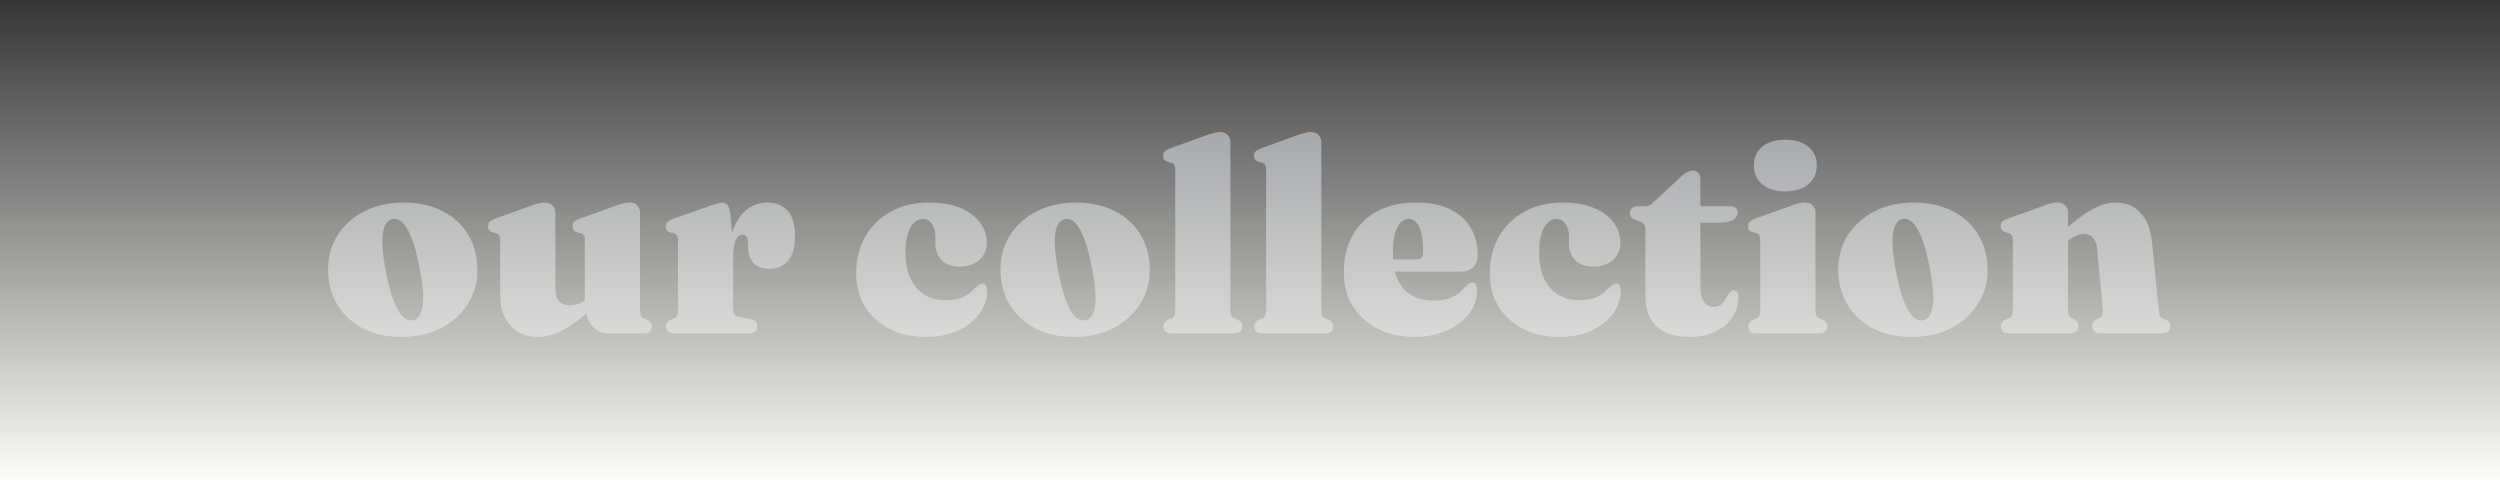 <svg width="375" height="72" viewBox="0 0 375 72" fill="none" xmlns="http://www.w3.org/2000/svg">
<rect x="0" y="0" width="375" height="72" fill="#333333" stroke="none"/>
<g clip-path="url(#clip0_1_741)">
<path d="M60.569 30.38C62.77 30.38 64.696 30.807 66.35 31.66C68.016 32.5 69.309 33.687 70.23 35.22C71.15 36.74 71.609 38.513 71.609 40.54C71.609 42.42 71.123 44.113 70.15 45.62C69.189 47.127 67.856 48.327 66.15 49.22C64.456 50.1 62.489 50.54 60.249 50.54C58.036 50.54 56.103 50.113 54.45 49.26C52.796 48.393 51.51 47.2 50.59 45.68C49.669 44.16 49.209 42.4 49.209 40.4C49.209 38.48 49.69 36.767 50.65 35.26C51.623 33.753 52.956 32.567 54.65 31.7C56.356 30.82 58.33 30.38 60.569 30.38ZM61.969 48.04C62.476 47.933 62.856 47.58 63.109 46.98C63.376 46.367 63.496 45.487 63.469 44.34C63.443 43.18 63.249 41.713 62.889 39.94C62.556 38.22 62.176 36.82 61.749 35.74C61.336 34.66 60.883 33.88 60.389 33.4C59.896 32.92 59.383 32.747 58.849 32.88C58.343 32.987 57.956 33.347 57.69 33.96C57.436 34.56 57.323 35.433 57.349 36.58C57.389 37.727 57.583 39.193 57.929 40.98C58.263 42.687 58.643 44.087 59.069 45.18C59.496 46.26 59.95 47.033 60.429 47.5C60.923 47.967 61.436 48.147 61.969 48.04ZM87.966 46.5V45.8L87.726 45.78V36.1C87.726 35.727 87.673 35.46 87.566 35.3C87.46 35.14 87.306 35.033 87.106 34.98L86.606 34.86C86.353 34.78 86.166 34.667 86.046 34.52C85.94 34.373 85.886 34.18 85.886 33.94C85.886 33.66 85.96 33.44 86.106 33.28C86.266 33.12 86.553 32.96 86.966 32.8L91.926 31.02C92.513 30.793 92.986 30.633 93.346 30.54C93.706 30.433 94.06 30.38 94.406 30.38C94.926 30.38 95.32 30.527 95.586 30.82C95.866 31.113 96.006 31.48 96.006 31.92V46.28C96.006 46.76 96.046 47.107 96.126 47.32C96.206 47.52 96.34 47.66 96.526 47.74L97.026 47.94C97.293 48.047 97.486 48.187 97.606 48.36C97.726 48.533 97.786 48.733 97.786 48.96C97.786 49.293 97.68 49.553 97.466 49.74C97.266 49.913 96.94 50 96.486 50H91.066C90.253 50 89.533 49.653 88.906 48.96C88.28 48.267 87.966 47.447 87.966 46.5ZM75.026 44.4V36.1C75.026 35.727 74.973 35.46 74.866 35.3C74.773 35.14 74.62 35.033 74.406 34.98L73.906 34.86C73.666 34.78 73.486 34.667 73.366 34.52C73.26 34.373 73.206 34.18 73.206 33.94C73.206 33.66 73.28 33.44 73.426 33.28C73.586 33.12 73.873 32.96 74.286 32.8L79.226 31.02C79.853 30.78 80.346 30.613 80.706 30.52C81.066 30.427 81.386 30.38 81.666 30.38C82.213 30.38 82.62 30.527 82.886 30.82C83.166 31.113 83.306 31.48 83.306 31.92V43.28C83.306 44.12 83.493 44.753 83.866 45.18C84.253 45.593 84.793 45.8 85.486 45.8C85.926 45.8 86.38 45.713 86.846 45.54C87.313 45.367 87.733 45.12 88.106 44.8L88.806 44.18L89.866 45.3L89.226 45.88C87.413 47.587 85.82 48.793 84.446 49.5C83.086 50.193 81.84 50.54 80.706 50.54C79.013 50.54 77.64 49.98 76.586 48.86C75.546 47.74 75.026 46.253 75.026 44.4ZM109.275 39.1C109.275 37.127 109.542 35.493 110.075 34.2C110.609 32.907 111.309 31.947 112.175 31.32C113.055 30.693 114.009 30.38 115.035 30.38C116.395 30.38 117.435 30.793 118.155 31.62C118.889 32.447 119.255 33.693 119.255 35.36C119.255 37.053 118.902 38.307 118.195 39.12C117.502 39.92 116.609 40.32 115.515 40.32C114.409 40.32 113.582 40.033 113.035 39.46C112.489 38.887 112.215 38.093 112.215 37.08L112.195 36.26C112.182 35.913 112.109 35.653 111.975 35.48C111.842 35.293 111.629 35.2 111.335 35.2C111.069 35.2 110.835 35.32 110.635 35.56C110.435 35.8 110.275 36.187 110.155 36.72C110.035 37.253 109.975 37.967 109.975 38.86L109.275 39.1ZM109.515 31.96L109.975 36.46V46.24C109.975 46.667 110.035 46.973 110.155 47.16C110.289 47.333 110.569 47.467 110.995 47.56L112.595 47.88C112.942 47.947 113.195 48.067 113.355 48.24C113.515 48.413 113.595 48.653 113.595 48.96C113.595 49.293 113.482 49.553 113.255 49.74C113.029 49.913 112.702 50 112.275 50H101.235C100.769 50 100.429 49.907 100.215 49.72C100.015 49.533 99.915 49.28 99.915 48.96C99.915 48.733 99.975 48.533 100.095 48.36C100.215 48.187 100.409 48.047 100.675 47.94L101.175 47.74C101.362 47.66 101.495 47.52 101.575 47.32C101.655 47.107 101.695 46.767 101.695 46.3V36.14C101.695 35.753 101.642 35.48 101.535 35.32C101.442 35.16 101.289 35.053 101.075 35L100.575 34.88C100.322 34.8 100.135 34.687 100.015 34.54C99.909 34.393 99.856 34.2 99.856 33.96C99.856 33.693 99.936 33.48 100.095 33.32C100.255 33.147 100.535 32.987 100.935 32.84L105.775 31.14C106.589 30.82 107.175 30.62 107.535 30.54C107.895 30.447 108.175 30.4 108.375 30.4C108.709 30.4 108.962 30.52 109.135 30.76C109.309 31 109.435 31.4 109.515 31.96ZM148.027 36.4C148.027 37.413 147.661 38.267 146.927 38.96C146.194 39.64 145.207 39.98 143.967 39.98C142.754 39.98 141.841 39.653 141.227 39C140.614 38.347 140.307 37.493 140.307 36.44V35.58C140.307 34.727 140.134 34.06 139.787 33.58C139.441 33.087 138.987 32.84 138.427 32.84C137.961 32.84 137.527 33.027 137.127 33.4C136.741 33.76 136.427 34.313 136.187 35.06C135.947 35.793 135.827 36.727 135.827 37.86C135.827 39.433 136.081 40.753 136.587 41.82C137.107 42.873 137.814 43.673 138.707 44.22C139.601 44.753 140.627 45.02 141.787 45.02C142.694 45.02 143.501 44.9 144.207 44.66C144.914 44.407 145.567 43.953 146.167 43.3C146.487 43.007 146.734 42.807 146.907 42.7C147.081 42.593 147.254 42.54 147.427 42.54C147.654 42.54 147.821 42.66 147.927 42.9C148.034 43.127 148.087 43.407 148.087 43.74C148.047 44.967 147.634 46.1 146.847 47.14C146.061 48.167 144.981 48.993 143.607 49.62C142.234 50.233 140.641 50.54 138.827 50.54C136.854 50.54 135.081 50.147 133.507 49.36C131.947 48.573 130.707 47.473 129.787 46.06C128.881 44.633 128.427 42.947 128.427 41C128.427 38.96 128.874 37.14 129.767 35.54C130.674 33.94 131.947 32.68 133.587 31.76C135.227 30.84 137.154 30.38 139.367 30.38C141.167 30.38 142.714 30.647 144.007 31.18C145.301 31.713 146.294 32.44 146.987 33.36C147.681 34.267 148.027 35.28 148.027 36.4ZM161.429 30.38C163.629 30.38 165.556 30.807 167.209 31.66C168.876 32.5 170.169 33.687 171.089 35.22C172.009 36.74 172.469 38.513 172.469 40.54C172.469 42.42 171.982 44.113 171.009 45.62C170.049 47.127 168.716 48.327 167.009 49.22C165.316 50.1 163.349 50.54 161.109 50.54C158.896 50.54 156.962 50.113 155.309 49.26C153.656 48.393 152.369 47.2 151.449 45.68C150.529 44.16 150.069 42.4 150.069 40.4C150.069 38.48 150.549 36.767 151.509 35.26C152.482 33.753 153.816 32.567 155.509 31.7C157.216 30.82 159.189 30.38 161.429 30.38ZM162.829 48.04C163.336 47.933 163.716 47.58 163.969 46.98C164.236 46.367 164.356 45.487 164.329 44.34C164.302 43.18 164.109 41.713 163.749 39.94C163.416 38.22 163.036 36.82 162.609 35.74C162.196 34.66 161.742 33.88 161.249 33.4C160.756 32.92 160.242 32.747 159.709 32.88C159.202 32.987 158.816 33.347 158.549 33.96C158.296 34.56 158.182 35.433 158.209 36.58C158.249 37.727 158.442 39.193 158.789 40.98C159.122 42.687 159.502 44.087 159.929 45.18C160.356 46.26 160.809 47.033 161.289 47.5C161.782 47.967 162.296 48.147 162.829 48.04ZM184.566 21.36V46.28C184.566 46.76 184.606 47.107 184.686 47.32C184.766 47.52 184.906 47.66 185.106 47.74L185.586 47.94C185.866 48.047 186.059 48.187 186.166 48.36C186.286 48.533 186.346 48.733 186.346 48.96C186.346 49.293 186.239 49.553 186.026 49.74C185.826 49.913 185.499 50 185.046 50H175.826C175.372 50 175.039 49.913 174.826 49.74C174.612 49.553 174.506 49.293 174.506 48.96C174.506 48.733 174.566 48.533 174.686 48.36C174.806 48.187 174.999 48.047 175.266 47.94L175.766 47.74C175.966 47.66 176.099 47.52 176.166 47.32C176.246 47.107 176.286 46.76 176.286 46.28V25.52C176.286 25.147 176.232 24.88 176.126 24.72C176.032 24.56 175.879 24.453 175.666 24.4L175.166 24.28C174.926 24.2 174.746 24.087 174.626 23.94C174.519 23.793 174.466 23.6 174.466 23.36C174.466 23.093 174.539 22.88 174.686 22.72C174.846 22.56 175.132 22.4 175.546 22.24L180.486 20.46C181.112 20.22 181.606 20.053 181.966 19.96C182.326 19.853 182.646 19.8 182.926 19.8C183.472 19.8 183.879 19.947 184.146 20.24C184.426 20.533 184.566 20.907 184.566 21.36ZM198.199 21.36V46.28C198.199 46.76 198.239 47.107 198.319 47.32C198.399 47.52 198.539 47.66 198.739 47.74L199.219 47.94C199.499 48.047 199.692 48.187 199.799 48.36C199.919 48.533 199.979 48.733 199.979 48.96C199.979 49.293 199.872 49.553 199.659 49.74C199.459 49.913 199.132 50 198.679 50H189.459C189.005 50 188.672 49.913 188.459 49.74C188.245 49.553 188.139 49.293 188.139 48.96C188.139 48.733 188.199 48.533 188.319 48.36C188.439 48.187 188.632 48.047 188.899 47.94L189.399 47.74C189.599 47.66 189.732 47.52 189.799 47.32C189.879 47.107 189.919 46.76 189.919 46.28V25.52C189.919 25.147 189.865 24.88 189.759 24.72C189.665 24.56 189.512 24.453 189.299 24.4L188.799 24.28C188.559 24.2 188.379 24.087 188.259 23.94C188.152 23.793 188.099 23.6 188.099 23.36C188.099 23.093 188.172 22.88 188.319 22.72C188.479 22.56 188.765 22.4 189.179 22.24L194.119 20.46C194.745 20.22 195.239 20.053 195.599 19.96C195.959 19.853 196.279 19.8 196.559 19.8C197.105 19.8 197.512 19.947 197.779 20.24C198.059 20.533 198.199 20.907 198.199 21.36ZM221.651 38.2C221.651 39 221.431 39.627 220.991 40.08C220.551 40.52 219.918 40.74 219.091 40.74H207.131V38.92H212.491C213.145 38.92 213.471 38.607 213.471 37.98C213.471 36.14 213.271 34.827 212.871 34.04C212.471 33.24 211.958 32.84 211.331 32.84C210.891 32.84 210.485 33.02 210.111 33.38C209.751 33.727 209.465 34.273 209.251 35.02C209.038 35.767 208.931 36.733 208.931 37.92C208.931 40.4 209.478 42.213 210.571 43.36C211.665 44.507 213.158 45.08 215.051 45.08C216.025 45.08 216.885 44.94 217.631 44.66C218.391 44.367 219.065 43.86 219.651 43.14C219.971 42.847 220.218 42.647 220.391 42.54C220.565 42.433 220.731 42.38 220.891 42.38C221.118 42.38 221.285 42.493 221.391 42.72C221.511 42.947 221.571 43.233 221.571 43.58C221.571 44.82 221.171 45.973 220.371 47.04C219.571 48.093 218.458 48.94 217.031 49.58C215.618 50.22 213.978 50.54 212.111 50.54C210.111 50.54 208.318 50.14 206.731 49.34C205.145 48.54 203.885 47.42 202.951 45.98C202.031 44.54 201.571 42.867 201.571 40.96C201.571 38.813 201.998 36.953 202.851 35.38C203.705 33.793 204.945 32.567 206.571 31.7C208.198 30.82 210.151 30.38 212.431 30.38C214.445 30.38 216.138 30.72 217.511 31.4C218.885 32.067 219.918 32.993 220.611 34.18C221.305 35.353 221.651 36.693 221.651 38.2ZM243.066 36.4C243.066 37.413 242.7 38.267 241.966 38.96C241.233 39.64 240.246 39.98 239.006 39.98C237.793 39.98 236.88 39.653 236.266 39C235.653 38.347 235.346 37.493 235.346 36.44V35.58C235.346 34.727 235.173 34.06 234.826 33.58C234.48 33.087 234.026 32.84 233.466 32.84C233 32.84 232.566 33.027 232.166 33.4C231.78 33.76 231.466 34.313 231.226 35.06C230.986 35.793 230.866 36.727 230.866 37.86C230.866 39.433 231.12 40.753 231.626 41.82C232.146 42.873 232.853 43.673 233.746 44.22C234.64 44.753 235.666 45.02 236.826 45.02C237.733 45.02 238.54 44.9 239.246 44.66C239.953 44.407 240.606 43.953 241.206 43.3C241.526 43.007 241.773 42.807 241.946 42.7C242.12 42.593 242.293 42.54 242.466 42.54C242.693 42.54 242.86 42.66 242.966 42.9C243.073 43.127 243.126 43.407 243.126 43.74C243.086 44.967 242.673 46.1 241.886 47.14C241.1 48.167 240.02 48.993 238.646 49.62C237.273 50.233 235.68 50.54 233.866 50.54C231.893 50.54 230.12 50.147 228.546 49.36C226.986 48.573 225.746 47.473 224.826 46.06C223.92 44.633 223.466 42.947 223.466 41C223.466 38.96 223.913 37.14 224.806 35.54C225.713 33.94 226.986 32.68 228.626 31.76C230.266 30.84 232.193 30.38 234.406 30.38C236.206 30.38 237.753 30.647 239.046 31.18C240.34 31.713 241.333 32.44 242.026 33.36C242.72 34.267 243.066 35.28 243.066 36.4ZM246.028 33.24L245.268 32.96C245.001 32.853 244.801 32.72 244.668 32.56C244.548 32.4 244.488 32.207 244.488 31.98C244.488 31.647 244.595 31.393 244.808 31.22C245.035 31.033 245.328 30.94 245.688 30.94H246.868C247.081 30.94 247.281 30.887 247.468 30.78C247.668 30.66 247.921 30.453 248.228 30.16L251.908 26.72C252.295 26.333 252.655 26.047 252.988 25.86C253.321 25.673 253.641 25.58 253.948 25.58C254.295 25.58 254.561 25.693 254.748 25.92C254.948 26.147 255.048 26.473 255.048 26.9V42.96C255.048 43.973 255.221 44.74 255.568 45.26C255.915 45.767 256.408 46.02 257.048 46.02C257.515 46.02 257.881 45.913 258.148 45.7C258.415 45.473 258.628 45.207 258.788 44.9C258.961 44.593 259.135 44.313 259.308 44.06C259.495 43.793 259.728 43.62 260.008 43.54C260.235 43.513 260.421 43.58 260.568 43.74C260.715 43.9 260.788 44.18 260.788 44.58C260.761 45.713 260.435 46.733 259.808 47.64C259.195 48.533 258.341 49.24 257.248 49.76C256.168 50.28 254.921 50.54 253.508 50.54C251.361 50.54 249.708 50.027 248.548 49C247.388 47.973 246.808 46.42 246.808 44.34V34.38C246.808 34.047 246.748 33.807 246.628 33.66C246.508 33.5 246.308 33.36 246.028 33.24ZM252.268 33.4L252.308 30.94H259.468C259.828 30.94 260.115 31.02 260.328 31.18C260.541 31.327 260.648 31.547 260.648 31.84C260.648 32.28 260.428 32.653 259.988 32.96C259.561 33.253 258.861 33.4 257.888 33.4H252.268ZM272.319 31.92V46.28C272.319 46.76 272.359 47.107 272.439 47.32C272.519 47.52 272.653 47.66 272.839 47.74L273.339 47.94C273.606 48.047 273.799 48.187 273.919 48.36C274.039 48.533 274.099 48.733 274.099 48.96C274.099 49.293 273.993 49.553 273.779 49.74C273.579 49.913 273.253 50 272.799 50H263.559C263.106 50 262.773 49.913 262.559 49.74C262.359 49.553 262.259 49.293 262.259 48.96C262.259 48.733 262.313 48.533 262.419 48.36C262.539 48.187 262.739 48.047 263.019 47.94L263.499 47.74C263.699 47.66 263.839 47.52 263.919 47.32C263.999 47.107 264.039 46.76 264.039 46.28V36.08C264.039 35.707 263.986 35.44 263.879 35.28C263.773 35.12 263.619 35.013 263.419 34.96L262.919 34.84C262.666 34.76 262.479 34.647 262.359 34.5C262.253 34.353 262.199 34.16 262.199 33.92C262.199 33.653 262.273 33.44 262.419 33.28C262.579 33.12 262.866 32.96 263.279 32.8L268.239 31.02C268.866 30.78 269.353 30.613 269.699 30.52C270.059 30.413 270.379 30.36 270.659 30.36C271.206 30.36 271.619 30.507 271.899 30.8C272.179 31.093 272.319 31.467 272.319 31.92ZM267.799 28.7C266.346 28.7 265.193 28.347 264.339 27.64C263.499 26.933 263.079 25.987 263.079 24.8C263.079 23.627 263.499 22.693 264.339 22C265.193 21.307 266.346 20.96 267.799 20.96C269.239 20.96 270.386 21.307 271.239 22C272.093 22.693 272.519 23.627 272.519 24.8C272.519 25.987 272.093 26.933 271.239 27.64C270.386 28.347 269.239 28.7 267.799 28.7ZM287.093 30.38C289.293 30.38 291.22 30.807 292.873 31.66C294.54 32.5 295.833 33.687 296.753 35.22C297.673 36.74 298.133 38.513 298.133 40.54C298.133 42.42 297.646 44.113 296.673 45.62C295.713 47.127 294.38 48.327 292.673 49.22C290.98 50.1 289.013 50.54 286.773 50.54C284.56 50.54 282.626 50.113 280.973 49.26C279.32 48.393 278.033 47.2 277.113 45.68C276.193 44.16 275.733 42.4 275.733 40.4C275.733 38.48 276.213 36.767 277.173 35.26C278.146 33.753 279.48 32.567 281.173 31.7C282.88 30.82 284.853 30.38 287.093 30.38ZM288.493 48.04C289 47.933 289.38 47.58 289.633 46.98C289.9 46.367 290.02 45.487 289.993 44.34C289.966 43.18 289.773 41.713 289.413 39.94C289.08 38.22 288.7 36.82 288.273 35.74C287.86 34.66 287.406 33.88 286.913 33.4C286.42 32.92 285.906 32.747 285.373 32.88C284.866 32.987 284.48 33.347 284.213 33.96C283.96 34.56 283.846 35.433 283.873 36.58C283.913 37.727 284.106 39.193 284.453 40.98C284.786 42.687 285.166 44.087 285.593 45.18C286.02 46.26 286.473 47.033 286.953 47.5C287.446 47.967 287.96 48.147 288.493 48.04ZM310.21 31.92V46.28C310.21 46.76 310.25 47.1 310.33 47.3C310.41 47.5 310.543 47.647 310.73 47.74L311.19 47.96C311.59 48.173 311.79 48.487 311.79 48.9C311.79 49.633 311.35 50 310.47 50H301.45C300.997 50 300.663 49.913 300.45 49.74C300.25 49.553 300.15 49.293 300.15 48.96C300.15 48.733 300.203 48.533 300.31 48.36C300.43 48.187 300.63 48.047 300.91 47.94L301.39 47.74C301.59 47.66 301.73 47.52 301.81 47.32C301.89 47.107 301.93 46.76 301.93 46.28V36.08C301.93 35.707 301.877 35.44 301.77 35.28C301.663 35.12 301.51 35.013 301.31 34.96L300.81 34.84C300.557 34.76 300.37 34.647 300.25 34.5C300.143 34.353 300.09 34.16 300.09 33.92C300.09 33.653 300.163 33.44 300.31 33.28C300.47 33.12 300.757 32.96 301.17 32.8L306.13 31.02C306.717 30.78 307.19 30.613 307.55 30.52C307.91 30.413 308.263 30.36 308.61 30.36C309.13 30.36 309.523 30.507 309.79 30.8C310.07 31.093 310.21 31.467 310.21 31.92ZM309.51 36.74L308.45 35.62L309.09 35.04C310.89 33.373 312.437 32.18 313.73 31.46C315.023 30.74 316.217 30.38 317.31 30.38C318.95 30.38 320.237 30.933 321.17 32.04C322.103 33.133 322.65 34.593 322.81 36.42L323.79 46.28C323.843 46.76 323.897 47.107 323.95 47.32C324.003 47.52 324.13 47.66 324.33 47.74L324.81 47.94C325.09 48.047 325.283 48.187 325.39 48.36C325.51 48.533 325.57 48.733 325.57 48.96C325.57 49.293 325.463 49.553 325.25 49.74C325.05 49.913 324.723 50 324.27 50H315.15C314.27 50 313.83 49.633 313.83 48.9C313.83 48.487 314.023 48.173 314.41 47.96L314.87 47.74C315.07 47.647 315.217 47.5 315.31 47.3C315.417 47.1 315.45 46.76 315.41 46.28L314.59 37.56C314.523 36.733 314.33 36.12 314.01 35.72C313.703 35.307 313.23 35.1 312.59 35.1C312.19 35.1 311.783 35.193 311.37 35.38C310.957 35.553 310.57 35.8 310.21 36.12L309.51 36.74Z" fill="#83888F"/>
<rect width="375" height="72" fill="url(#paint0_linear_1_741)"/>
</g>
<defs>
<linearGradient id="paint0_linear_1_741" x1="0" y1="0" x2="0" y2="72" gradientUnits="userSpaceOnUse">
<stop stop-color="#FEFCF7" stop-opacity="0.01"/>
<stop offset="1" stop-color="#FEFCF7"/>
</linearGradient>
<clipPath id="clip0_1_741">
<rect width="375" height="72" fill="white"/>
</clipPath>
</defs>
</svg>
